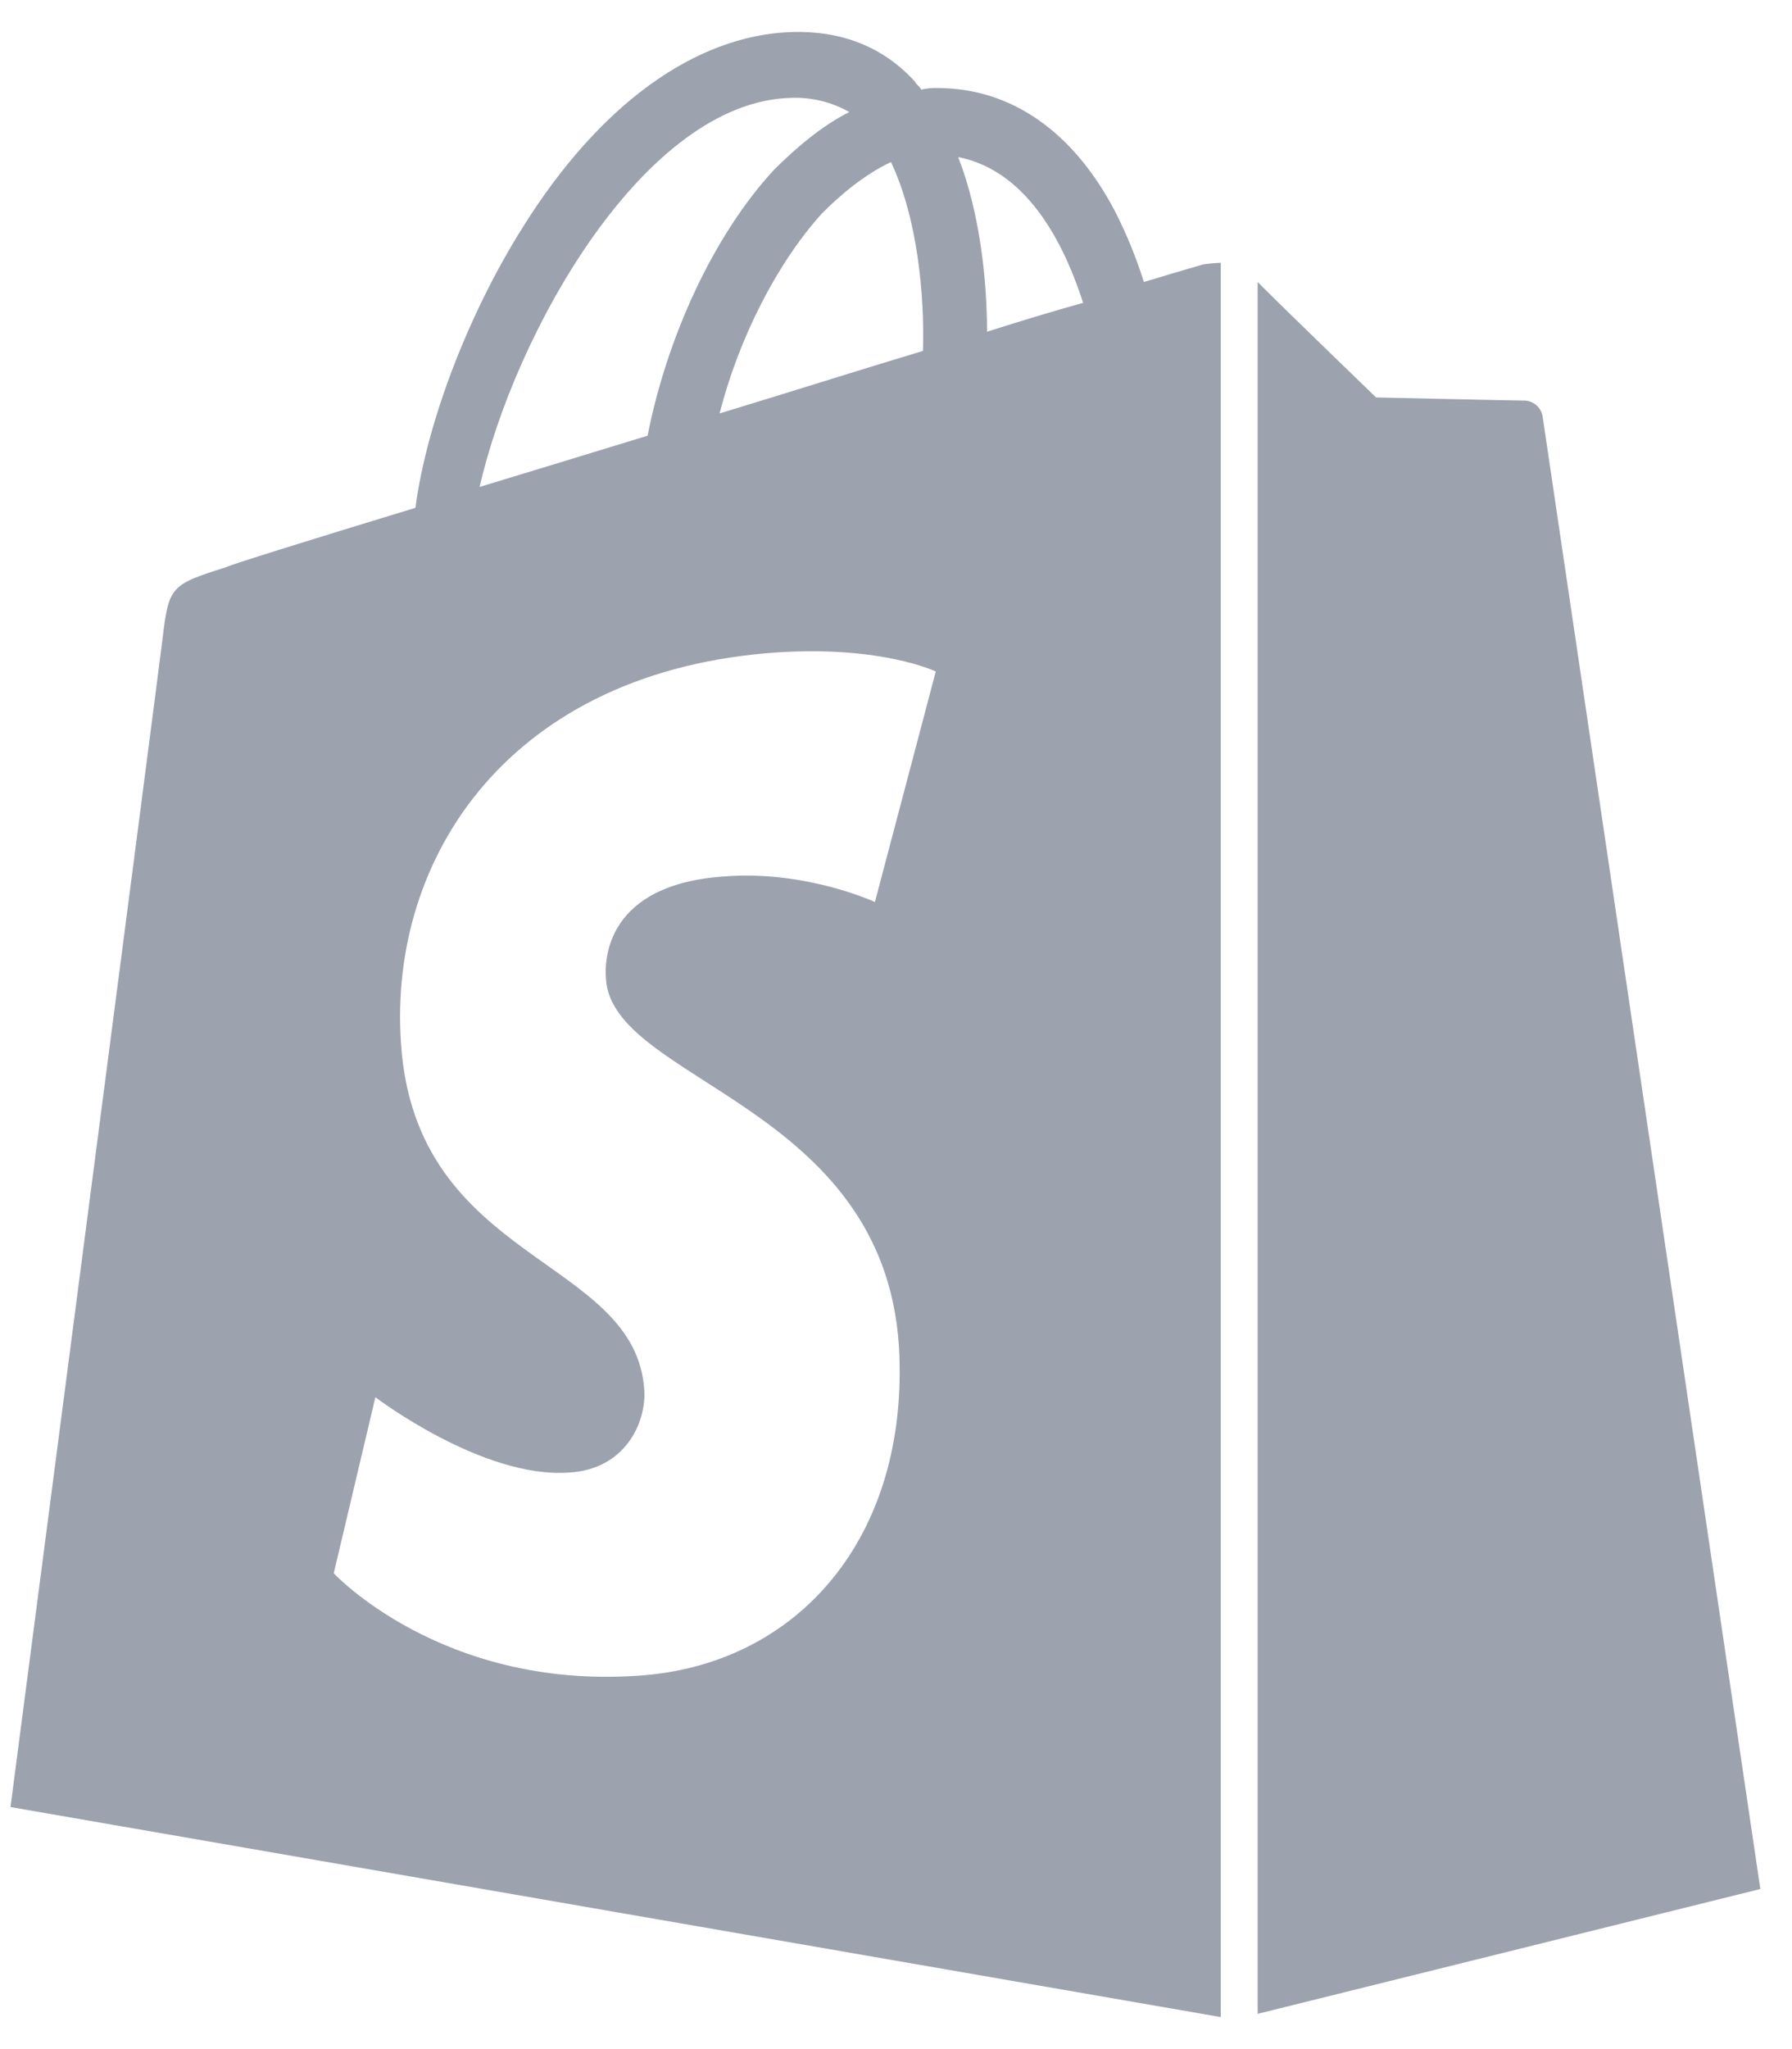 <svg width="21" height="24" viewBox="0 0 21 24" fill="none" xmlns="http://www.w3.org/2000/svg">
<path d="M18.078 4.88C18.07 4.829 18.046 4.783 18.008 4.749C17.971 4.715 17.922 4.695 17.871 4.692C17.778 4.692 16.126 4.655 16.126 4.655C16.126 4.655 15.113 3.679 14.738 3.303V23.587L20.629 22.125C20.629 22.125 18.096 4.992 18.078 4.88ZM13.405 3.303C13.316 3.019 13.203 2.743 13.068 2.478C12.578 1.54 11.848 1.031 10.984 1.031C10.921 1.029 10.858 1.035 10.797 1.05C10.778 1.012 10.741 0.994 10.722 0.956C10.347 0.545 9.859 0.358 9.277 0.375C8.152 0.413 7.027 1.219 6.125 2.664C5.487 3.677 5 4.953 4.868 5.948C3.573 6.342 2.673 6.623 2.654 6.642C1.998 6.848 1.978 6.867 1.904 7.486C1.848 7.955 0.123 21.165 0.123 21.165L14.306 23.625V3.078C14.237 3.081 14.168 3.087 14.1 3.097C14.1 3.097 13.837 3.172 13.405 3.303ZM10.816 4.11C10.066 4.335 9.24 4.598 8.433 4.842C8.658 3.96 9.108 3.078 9.634 2.498C9.84 2.292 10.122 2.048 10.441 1.898C10.76 2.572 10.835 3.491 10.816 4.11ZM9.277 1.146C9.514 1.138 9.747 1.196 9.953 1.312C9.653 1.462 9.353 1.707 9.071 1.988C8.358 2.758 7.814 3.957 7.589 5.103C6.913 5.31 6.238 5.516 5.621 5.703C6.031 3.904 7.551 1.183 9.277 1.146ZM7.101 11.466C7.176 12.667 10.347 12.93 10.534 15.763C10.666 17.996 9.352 19.515 7.457 19.628C5.168 19.778 3.911 18.427 3.911 18.427L4.399 16.365C4.399 16.365 5.656 17.322 6.669 17.247C7.325 17.21 7.57 16.666 7.551 16.29C7.457 14.714 4.868 14.808 4.699 12.218C4.549 10.042 5.975 7.846 9.127 7.64C10.346 7.565 10.966 7.865 10.966 7.865L10.253 10.565C10.253 10.565 9.446 10.19 8.489 10.265C7.101 10.359 7.082 11.241 7.101 11.466ZM11.567 3.885C11.567 3.322 11.492 2.515 11.229 1.84C12.092 2.009 12.505 2.965 12.693 3.547C12.355 3.641 11.979 3.754 11.567 3.885Z" fill="#9CA3AF"/>
</svg>
